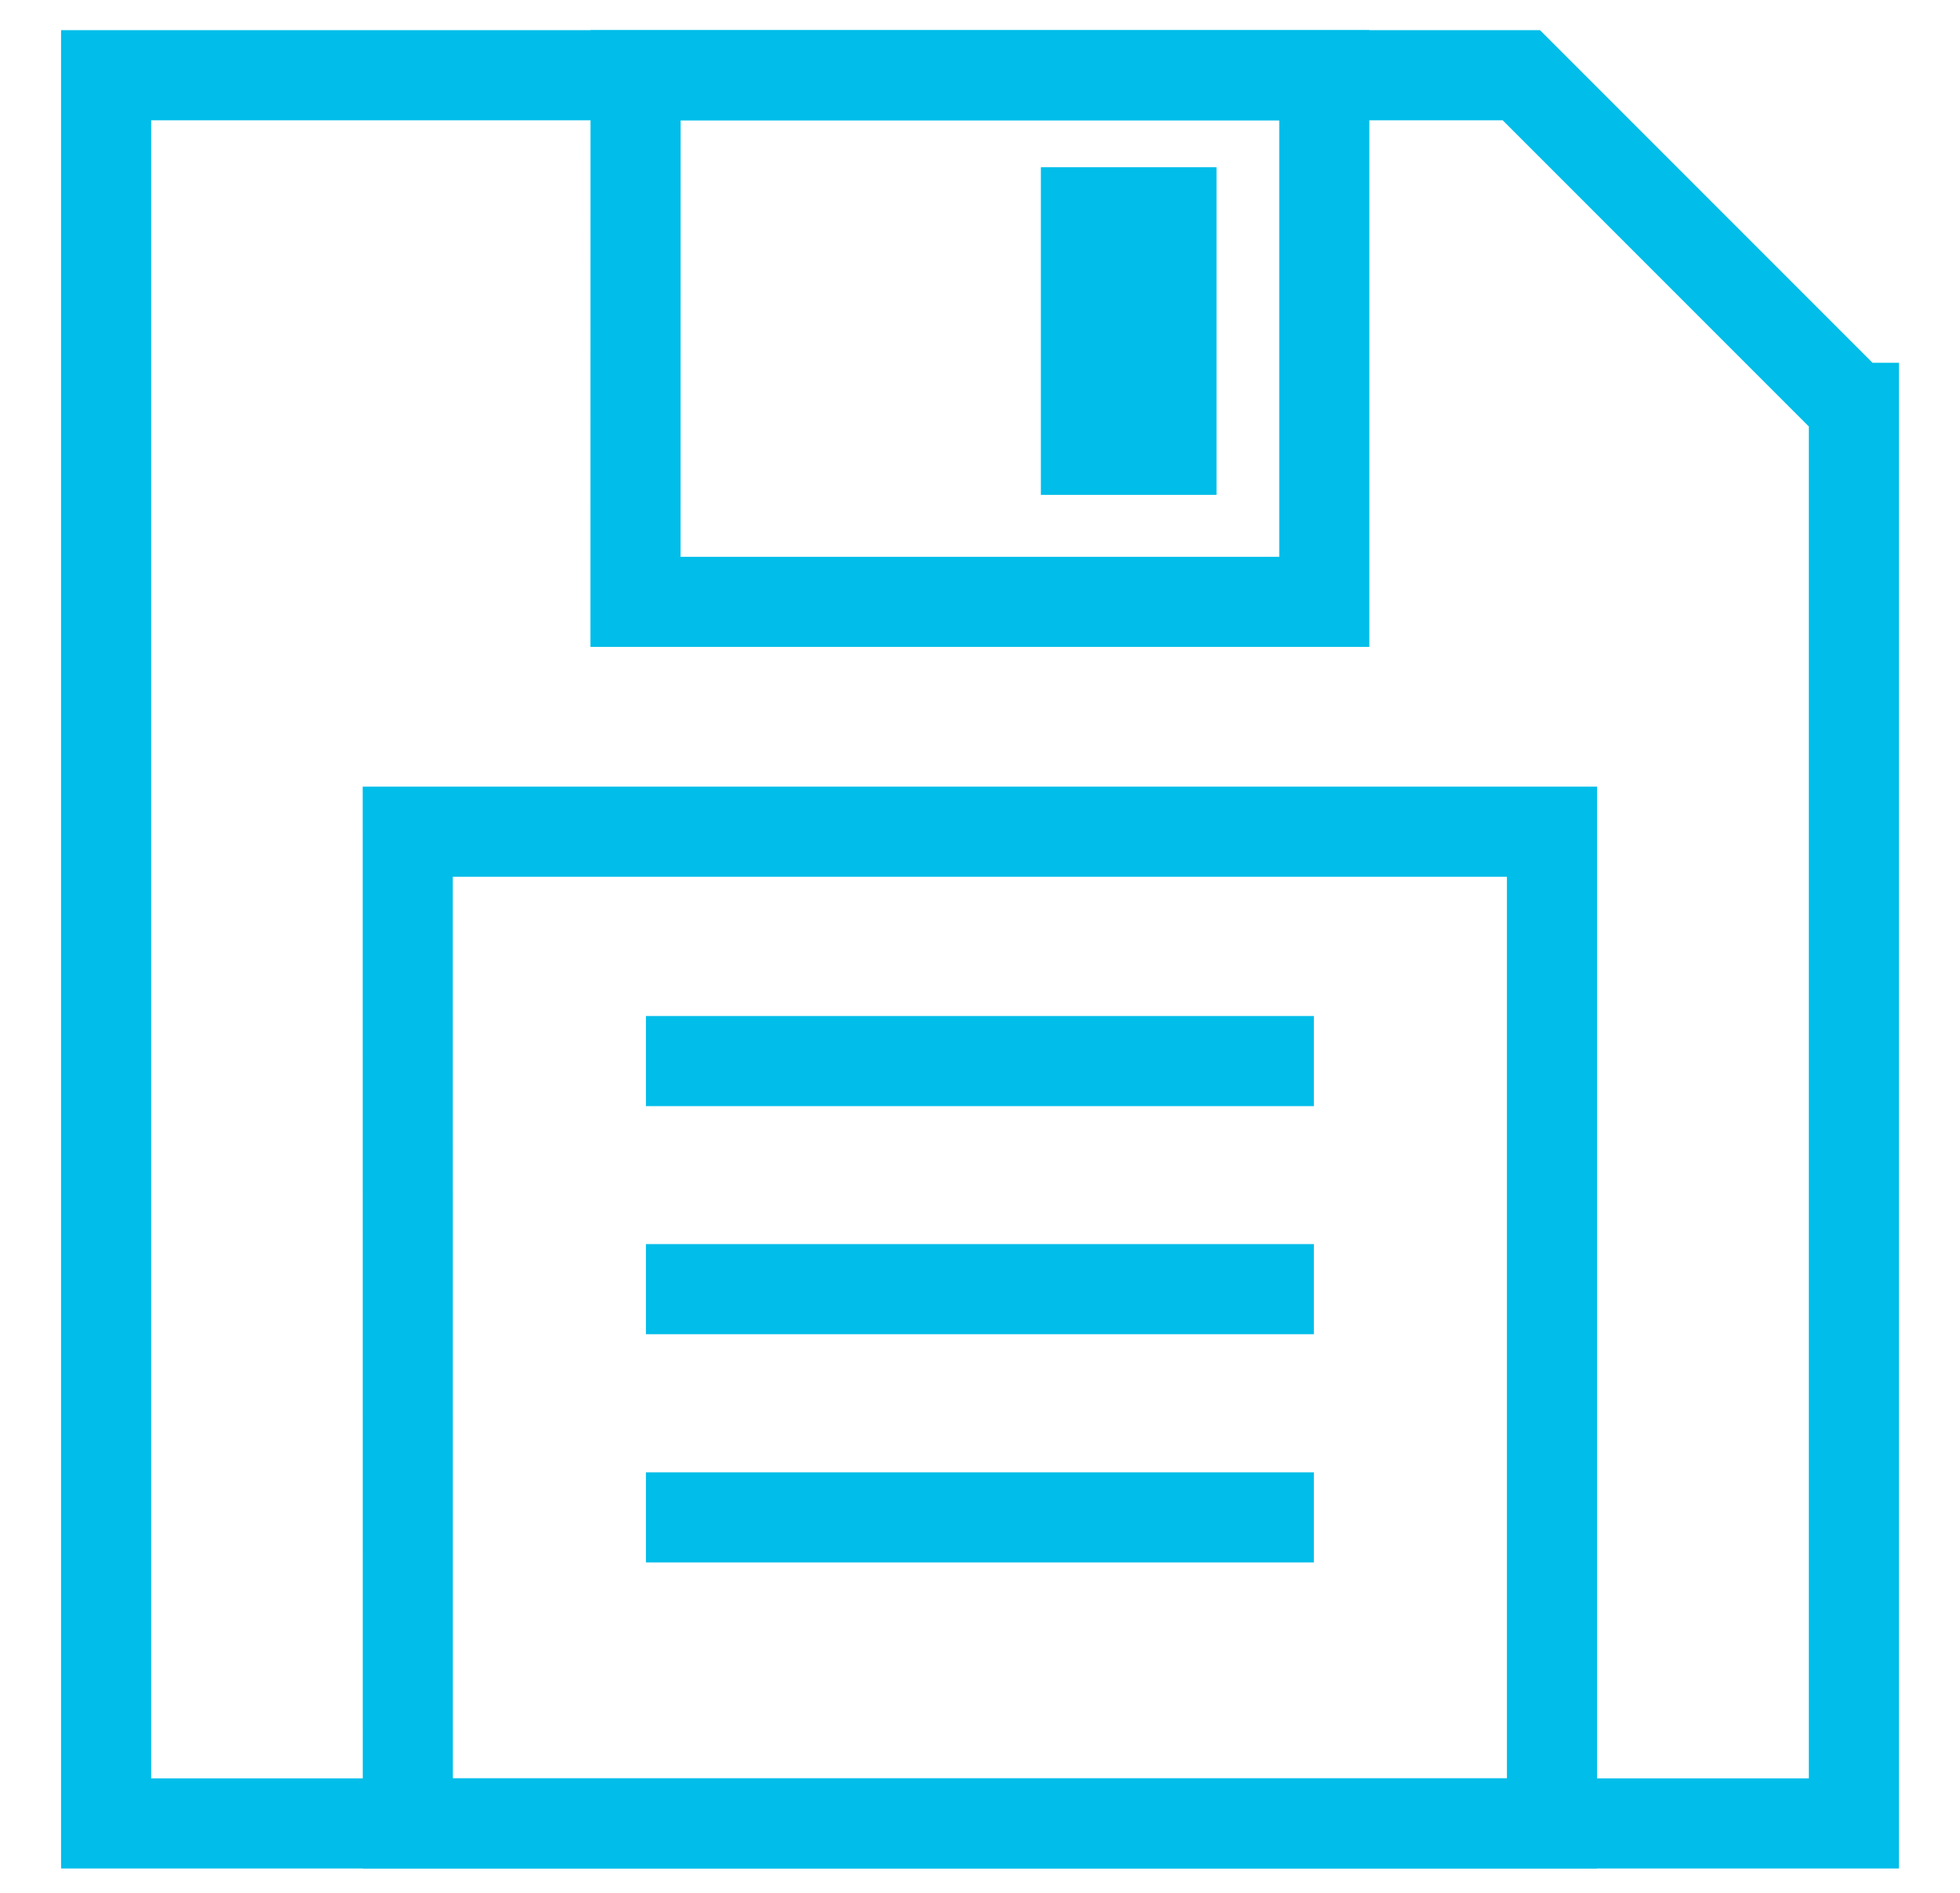 <svg width="29" height="28" viewBox="0 0 29 28" xmlns="http://www.w3.org/2000/svg"><title>thin-0336_disc_floppy_save_software</title><g fill="none" fill-rule="evenodd"><g stroke="#00BDE9" stroke-width="1.333"><path d="M27.43 6.033v20.94H1.57V1.113h20.94l4.92 4.92z"/><path d="M6.033 12.303h16.93v14.67H6.034zM9.404 1.113h10.19v7.79H9.403z"/><path d="M16.067 3.14h1.266v3.514h-1.266zM9.557 22.446h9.883M9.557 19.07h9.883M9.557 15.696h9.883"/></g><path d="M-2-4.5h32v32H-2z"/></g></svg>